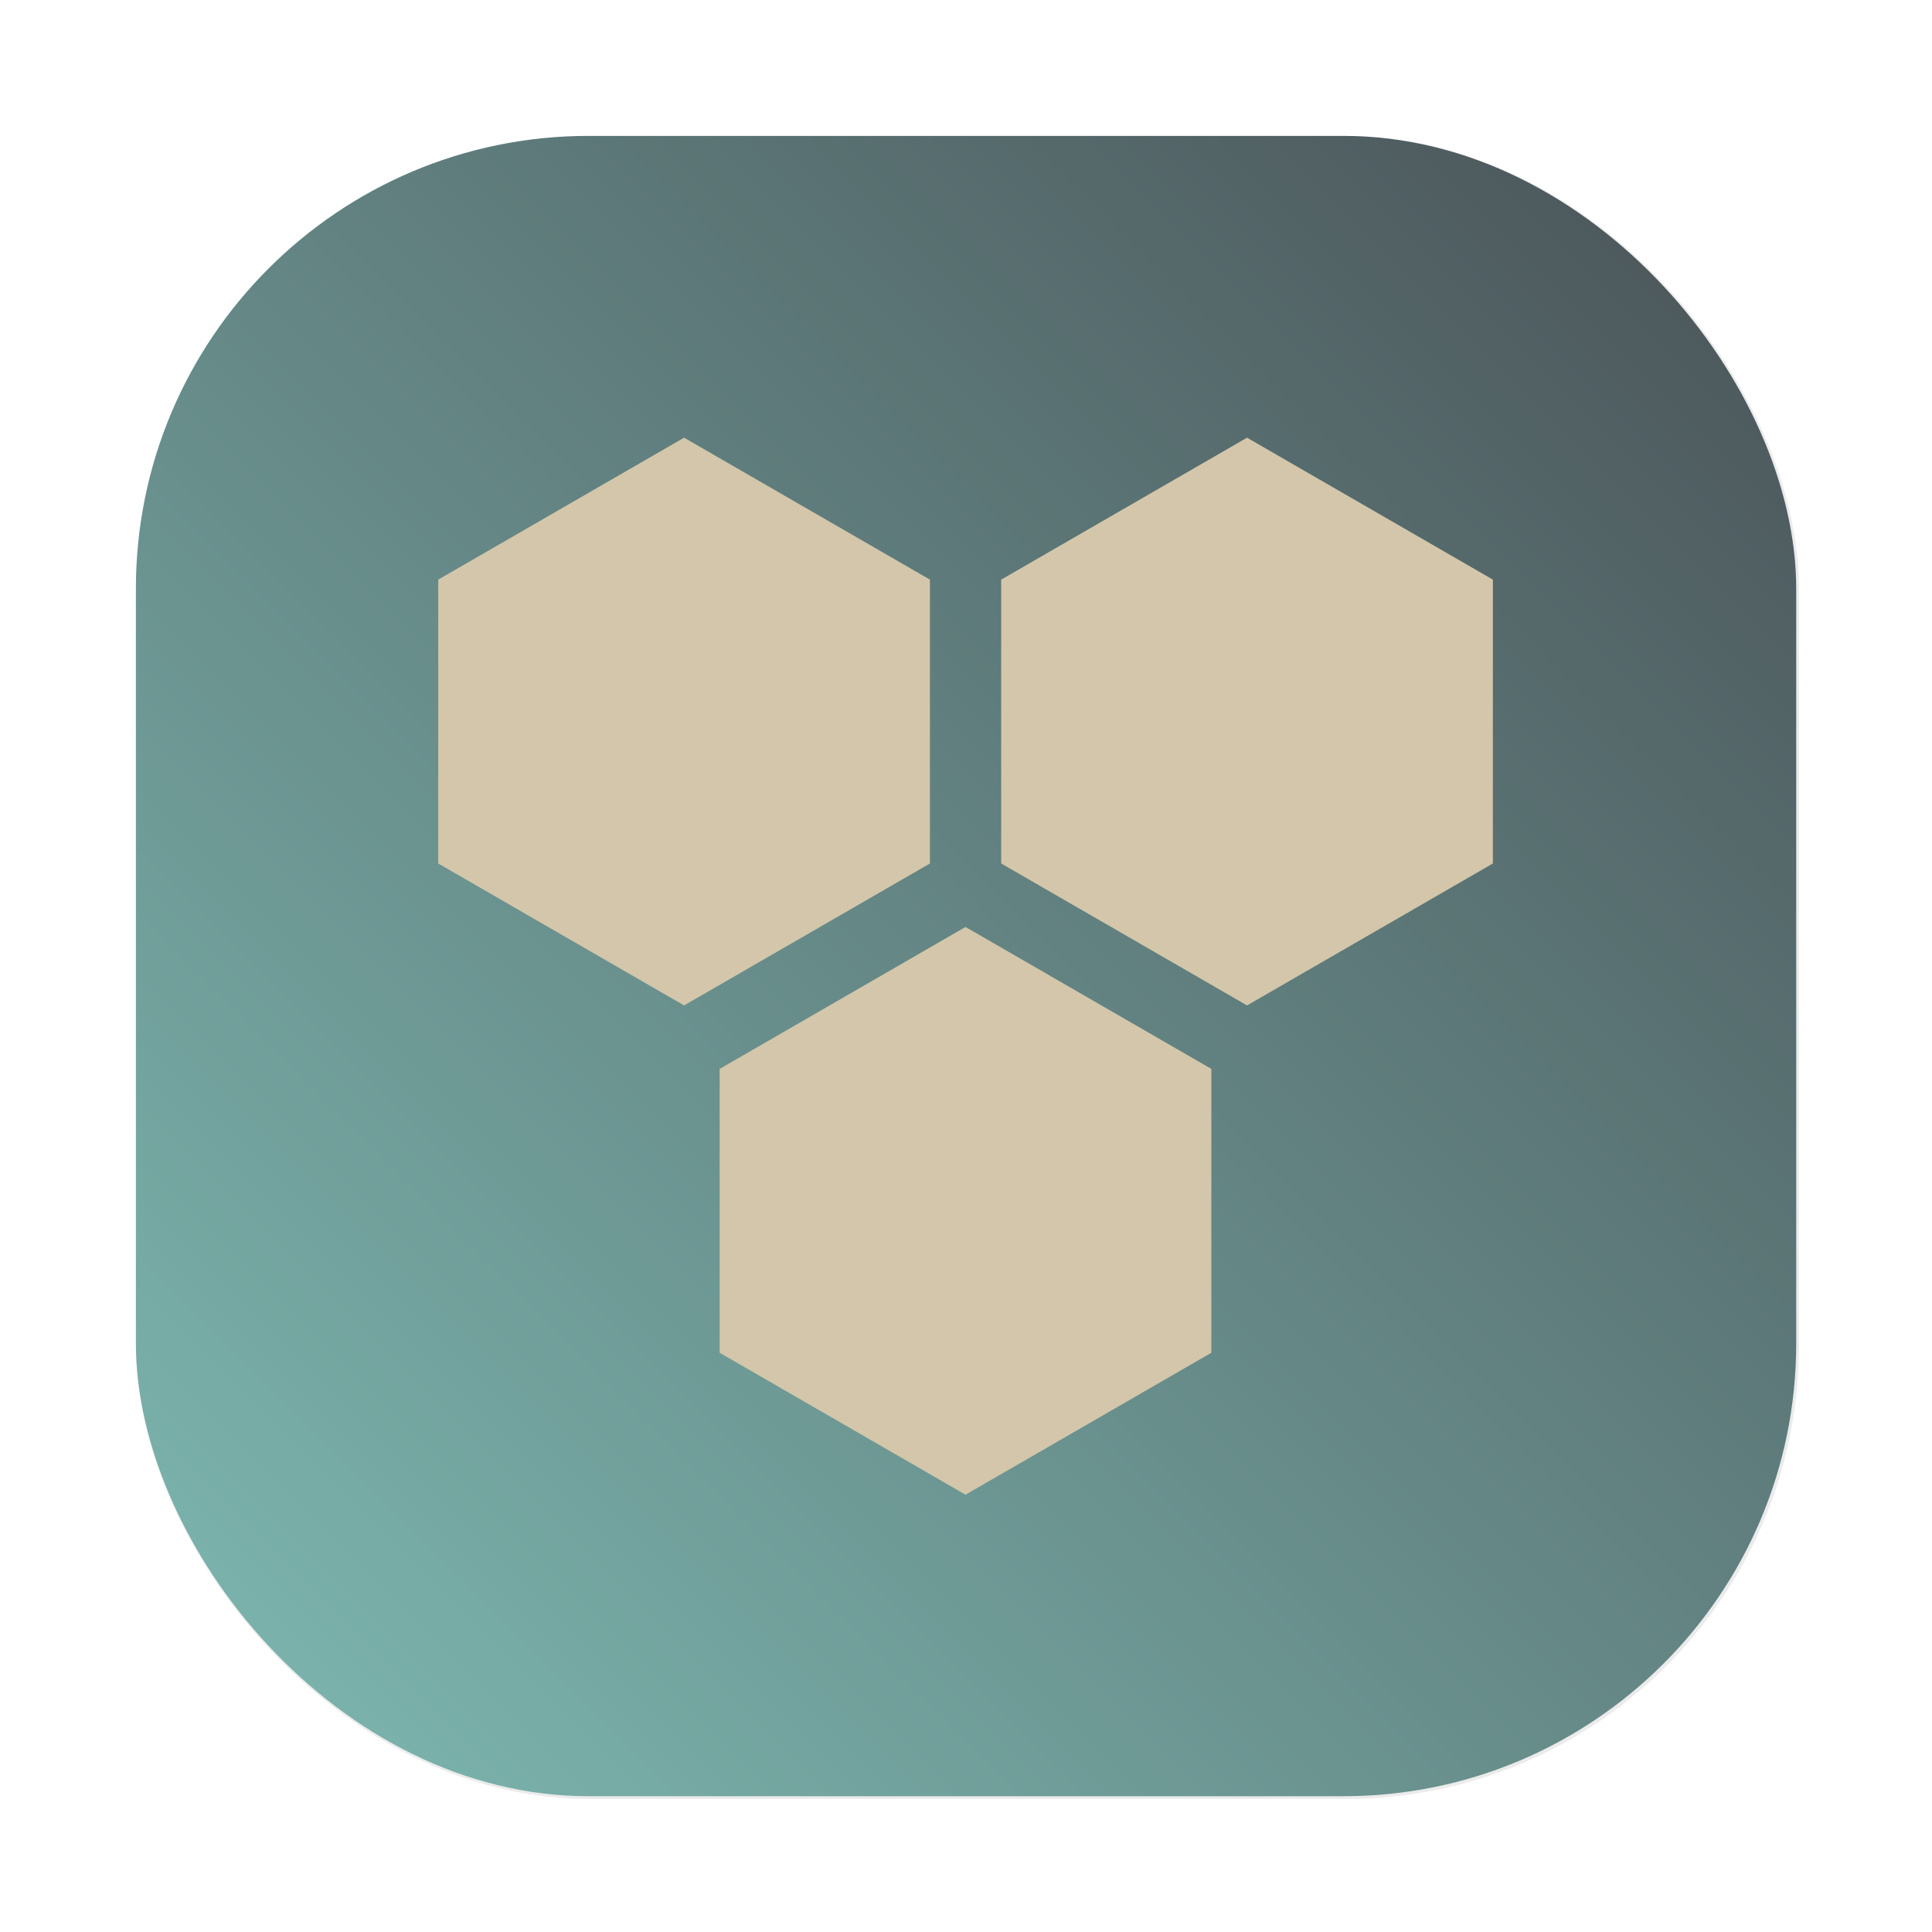 <?xml version="1.0" encoding="UTF-8"?>
<svg width="64" height="64" version="1.1" viewBox="0 0 16.933 16.933" xmlns="http://www.w3.org/2000/svg" xmlns:cc="http://creativecommons.org/ns#" xmlns:dc="http://purl.org/dc/elements/1.1/" xmlns:rdf="http://www.w3.org/1999/02/22-rdf-syntax-ns#">
 <defs>
  <filter id="filter1057" x="-.027" y="-.027" width="1.054" height="1.054" color-interpolation-filters="sRGB">
   <feGaussianBlur stdDeviation="0.619"/>
  </filter>
  <linearGradient id="linearGradient1053" x1="-127" x2="-72" y1="60" y2="5" gradientTransform="matrix(.265 0 0 .265 34.792 -.135)" gradientUnits="userSpaceOnUse">
   <stop stop-color="#7fbbb3" offset="0"/>
   <stop stop-color="#495156" offset="1"/>
  </linearGradient>
 </defs>
 <rect transform="scale(.265)" x="4.5" y="4.5" width="55" height="55" ry="15" fill="#1e2326" filter="url(#filter1057)" opacity=".3" stroke-linecap="round" stroke-width="2.744"/>
 <rect x="1.191" y="1.191" width="14.552" height="14.552" ry="3.969" fill="url(#linearGradient1053)" stroke-linecap="round" stroke-width=".726"/>
 <g transform="matrix(.94 0 0 .94 .393 .385)" fill="#d3c6aa" fill-rule="evenodd" stroke-linecap="round" stroke-linejoin="round" stroke-opacity=".91" stroke-width="6">
  <path transform="matrix(.178 0 0 .178 21.116 6.465)" d="m-72.267 6.61-12.878 7.435-12.878-7.435v-14.87l12.878-7.435 12.878 7.435z" style="paint-order:stroke fill markers"/>
  <path transform="matrix(.178 0 0 .178 26.365 6.465)" d="m-72.267 6.61-12.878 7.435-12.878-7.435v-14.87l12.878-7.435 12.878 7.435z" style="paint-order:stroke fill markers"/>
  <path transform="matrix(.178 0 0 .178 23.74 11.027)" d="m-72.267 6.61-12.878 7.435-12.878-7.435v-14.87l12.878-7.435 12.878 7.435z" style="paint-order:stroke fill markers"/>
 </g>
</svg>
